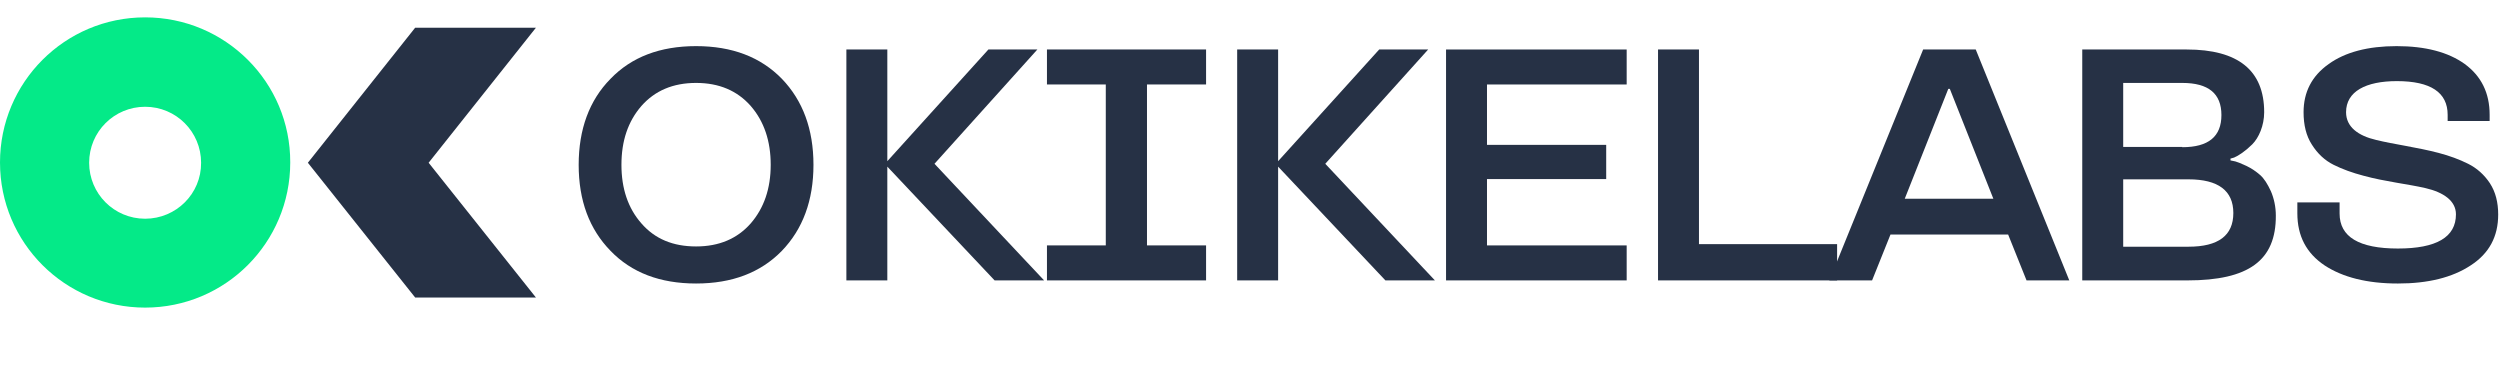 <?xml version="1.0" encoding="utf-8"?>
<!-- Generator: Adobe Illustrator 25.4.1, SVG Export Plug-In . SVG Version: 6.00 Build 0)  -->
<svg version="1.1" id="Layer_1" xmlns="http://www.w3.org/2000/svg" xmlns:xlink="http://www.w3.org/1999/xlink" x="0px" y="0px"
	 viewBox="0 0 964.7 144.9" style="enable-background:new 0 0 964.7 144.9;" xml:space="preserve">
<style type="text/css">
	.st0{fill:#263145;}
	.st1{fill:#FFFFFF;}
	.st2{fill:#04EA88;}
	.st3{fill:#575FF2;}
	.st4{fill:#91F9FC;}
	.st5{fill:#F5F5F5;}
	.st6{fill:#94FCFF;}
	.st7{fill:#606060;}
	.st8{fill:#56B658;}
	.st9{fill:#CDFBE7;}
	.st10{fill:#7D838F;}
	.st11{fill:#D4D6DA;}
	.st12{fill:#3D3DC4;}
	.st13{fill:#DDDFFC;}
	.st14{fill:#6BCBD0;}
	.st15{fill:#EAFEFF;}
	.st16{fill:#D31E1E;}
</style>
<g>
	<g>
		<g>
			<polygon class="st0" points="206.8,10.7 160.2,10.7 118.8,62.8 160.2,114.8 206.8,114.8 165.4,62.8 			"/>
		</g>
		<path class="st2" d="M56,6.7c-31,0-56,25.1-56,56c0,31,25.1,56,56,56c31,0,56-25.1,56-56C112.1,31.8,87,6.7,56,6.7z M56,84.4
			c-12,0-21.6-9.7-21.6-21.6c0-12,9.7-21.6,21.6-21.6c12,0,21.6,9.7,21.6,21.6C77.7,74.7,68,84.4,56,84.4z"/>
	</g>
</g>
<g>
	<g>
		<path class="st0" d="M313.9,63.6c0,13.7-4.1,24.8-12.2,33.2c-8.2,8.4-19.2,12.6-33.1,12.6c-13.9,0-24.9-4.2-33-12.6
			c-8.2-8.4-12.3-19.4-12.3-33.2c0-13.7,4.1-24.9,12.3-33.2c8.1-8.4,19.1-12.6,33-12.6c13.9,0,24.9,4.2,33.1,12.6
			C309.8,38.8,313.9,49.9,313.9,63.6z M297.4,63.6c0-9.1-2.5-16.7-7.7-22.7c-5.2-5.9-12.2-8.9-21.1-8.9c-8.9,0-15.9,3-21.1,8.9
			c-5.2,6-7.7,13.5-7.7,22.7c0,9.1,2.5,16.7,7.7,22.6c5.2,6,12.2,8.9,21.1,8.9c8.9,0,15.9-3,21.1-8.9
			C294.8,80.3,297.4,72.8,297.4,63.6z"/>
		<path class="st0" d="M400.3,19.1l-39.7,44.1l42.3,45h-19.1l-41.4-43.9v43.9h-15.8V19.1h15.8v43.1l39-43.1H400.3z"/>
		<path class="st0" d="M465.4,19.1v13.5h-22.8v62.1h22.8v13.5H404V94.7h22.7V32.6H404V19.1H465.4z"/>
		<path class="st0" d="M551.1,19.1l-39.7,44.1l42.3,45h-19.1l-41.4-43.9v43.9h-15.8V19.1h15.8v43.1l39-43.1H551.1z"/>
		<path class="st0" d="M558,108.2V19.1h69.7v13.5h-53.9v23.3h46v13.2h-46v25.6h53.9v13.5H558z"/>
		<path class="st0" d="M708.9,94.2v14h-69.1V19.1h15.8v75.1H708.9z"/>
		<path class="st0" d="M762.4,19.1l36.1,89.1h-16.5l-7.1-17.7h-45.4l-7.1,17.7h-16.5l36.2-89.1H762.4z M769.2,76.7l-16.8-42.4h-0.6
			L735,76.7H769.2z"/>
		<path class="st0" d="M844.1,108.2h-40.6V19.1h40.3c19.9,0,29.9,8.1,29.9,24.2c0,5.2-2.1,9.9-4.6,12.4c-2.5,2.5-5.3,4.4-7,5.1
			l-1.4,0.4v0.7c0.5,0.1,1.1,0.2,1.9,0.4c0.7,0.2,2.1,0.7,4.2,1.7c2.1,1,3.8,2.2,5.3,3.5c1.6,1.4,2.9,3.5,4.2,6.3
			c1.2,2.8,1.9,6,1.9,9.4C878.3,100.5,867.7,108.2,844.1,108.2z M842.1,56.8c10.1,0,15.1-4.1,15.1-12.4c0-8.3-5-12.4-15.1-12.4
			h-22.8v24.7H842.1z M844.5,95.2c11.5,0,17.3-4.3,17.3-13c0-8.6-5.8-13-17.3-13h-25.2v26H844.5z"/>
		<path class="st0" d="M960.8,46.7h-16.3v-2.4c0-8.6-6.5-13-19.6-13c-12,0-19.6,4-19.6,12c0,5.7,4.7,9.1,11.6,10.7
			c6.9,1.7,15.7,2.8,24.1,5c4.2,1.1,8,2.5,11.4,4.2s6.2,4.2,8.4,7.5c2.2,3.4,3.2,7.4,3.2,12.1c0,8.5-3.5,15-10.6,19.6
			c-7.1,4.7-16.5,7-28.1,7c-11.9,0-21.3-2.4-28.3-7c-7-4.7-10.5-11.3-10.5-20.1v-4.2h16.3v4.3c0,9,7.5,13.5,22.5,13.5
			c14.9,0,22.4-4.4,22.4-13.2c0-5.2-4.8-8.5-11.7-10.1c-6.9-1.6-15.6-2.5-24-4.8c-4.2-1.1-8.1-2.5-11.5-4.2
			c-3.4-1.7-6.2-4.3-8.4-7.8c-2.2-3.4-3.2-7.6-3.2-12.5c0-7.8,3.2-14,9.7-18.6c6.4-4.6,15.2-6.9,26.2-6.9c11.1,0,19.9,2.3,26.3,6.9
			c6.4,4.7,9.6,11.2,9.6,19.6V46.7z"/>
	</g>
</g>
</svg>
